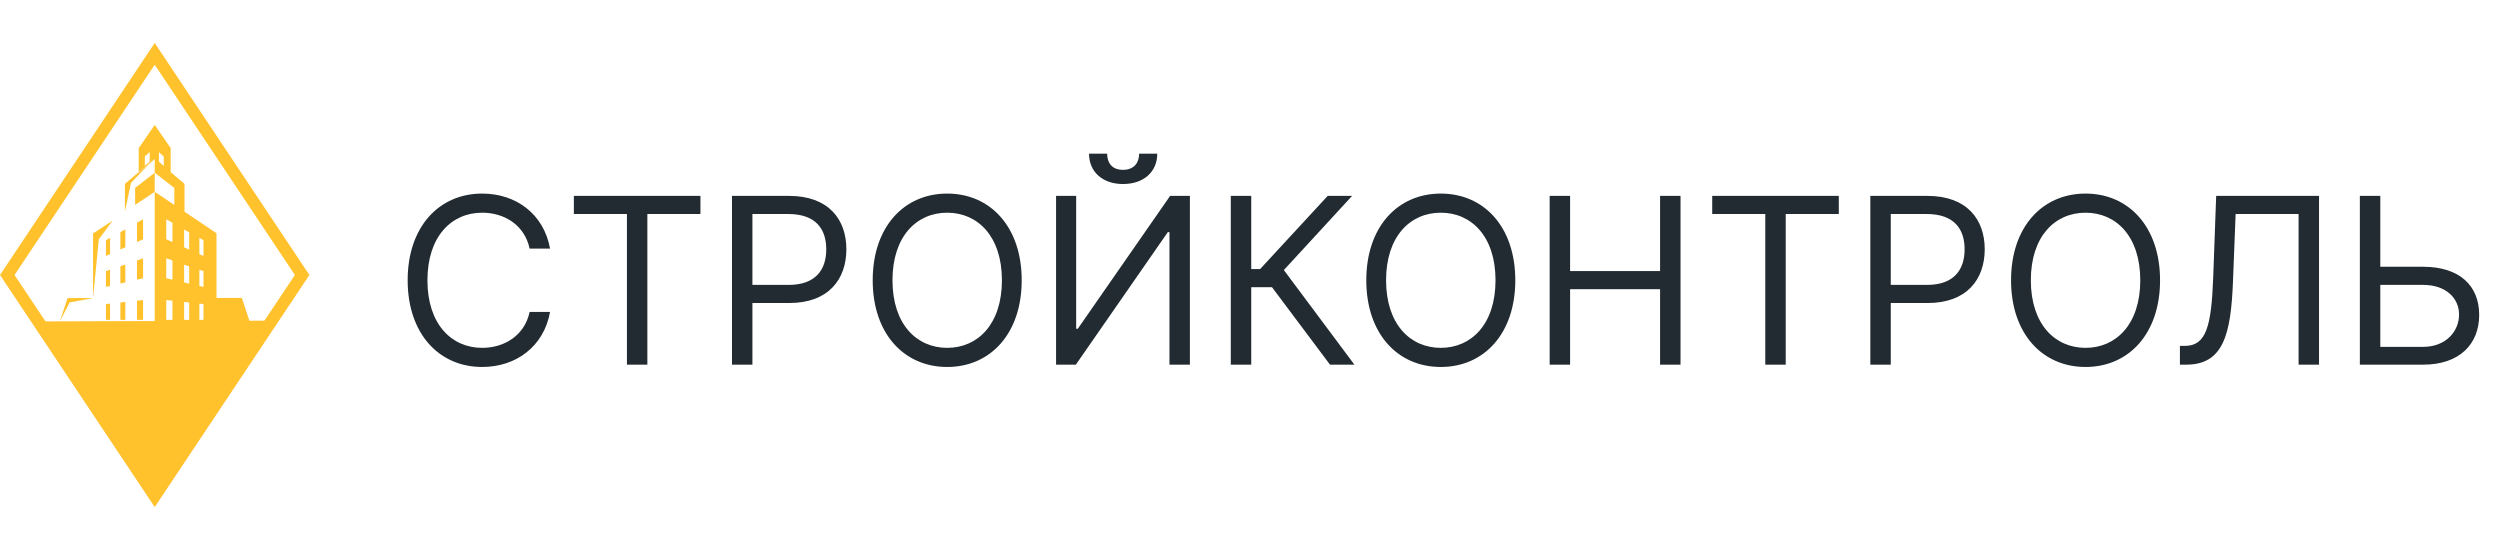 <svg width="200" height="44" viewBox="0 0 237 44" fill="none" xmlns="http://www.w3.org/2000/svg">
<path d="M14.667 2.068L1.379 22L14.667 41.932L27.955 22L14.667 2.068ZM14.667 0L29.333 22L14.667 44L3.8147e-06 22L14.667 0Z" fill="#FFC22D"/>
<path d="M10.677 16.852L9.367 18.612L8.82 24.185V18.055L10.677 16.852Z" fill="#FFC22D"/>
<path d="M14.119 11.484L12.418 13.273L11.841 15.987V13.361L13.151 12.247V12.305L14.119 11.484Z" fill="#FFC22D"/>
<path d="M6.404 24.185H8.82L6.61 24.596L5.671 26.4L6.404 24.185Z" fill="#FFC22D"/>
<path d="M12.809 15.356V13.743L14.667 12.305V14.109L12.809 15.356Z" fill="#FFC22D"/>
<path d="M13.562 26.253H12.985V24.435L13.562 24.376V26.253Z" fill="#FFC22D"/>
<path d="M13.562 22.308L12.985 22.44V20.621L13.562 20.416V22.308Z" fill="#FFC22D"/>
<path d="M13.562 18.612L12.985 18.876V17.043L13.562 16.72V18.612Z" fill="#FFC22D"/>
<path d="M11.88 26.253H11.411V24.611L11.88 24.552V26.253Z" fill="#FFC22D"/>
<path d="M11.88 22.704L11.411 22.807V21.164L11.88 21.003V22.704Z" fill="#FFC22D"/>
<path d="M11.88 19.375L11.411 19.58V17.937L11.88 17.673V19.375Z" fill="#FFC22D"/>
<path d="M10.433 26.253H10.042V24.757L10.433 24.713V26.253Z" fill="#FFC22D"/>
<path d="M10.433 23.041L10.042 23.129V21.633L10.433 21.501V23.041Z" fill="#FFC22D"/>
<path d="M10.433 20.02L10.042 20.196V18.7L10.433 18.48V20.02Z" fill="#FFC22D"/>
<path d="M14.119 11.484L14.667 10.956L13.151 12.247V9.973L14.667 7.773L16.182 9.973V12.247L17.492 13.361V16.001L20.524 18.04V24.171H22.929L23.662 26.4H20.533H14.667V14.241V14.109L16.524 15.356V13.743L14.667 12.305V11.029L14.119 11.484ZM14.188 10.34L13.728 10.765V11.645L14.188 11.249V10.34ZM16.348 17.043L15.762 16.72V18.612L16.348 18.876V17.043ZM16.348 20.621L15.762 20.416V22.308L16.348 22.44V20.621ZM16.348 24.435L15.762 24.376V26.253H16.348V24.435ZM18.901 26.253H19.292V24.757L18.901 24.713V26.253ZM18.901 23.041L19.292 23.129V21.633L18.901 21.501V23.041ZM18.901 20.02L19.292 20.196V18.7L18.901 18.48V20.02ZM17.453 26.253H17.933V24.611L17.453 24.552V26.253ZM17.453 22.704L17.933 22.821V21.179L17.453 21.017V22.704ZM17.453 19.375L17.933 19.595V17.952L17.453 17.688V19.375ZM15.068 11.264L15.527 11.66V10.78L15.068 10.355V11.264Z" fill="#FFC22D"/>
<path d="M14.119 11.484L13.151 12.305V12.247L14.667 10.971L14.119 11.484Z" fill="#FFC22D"/>
<path d="M25.471 26.327L3.911 26.4L14.667 42.533L25.471 26.327Z" fill="#FFC22D"/>
<path d="M52.146 19.5C51.552 16.219 48.927 14.281 45.708 14.281C41.615 14.281 38.646 17.438 38.646 22.5C38.646 27.562 41.615 30.719 45.708 30.719C48.927 30.719 51.552 28.781 52.146 25.5H50.208C49.74 27.719 47.833 28.906 45.708 28.906C42.802 28.906 40.521 26.656 40.521 22.5C40.521 18.344 42.802 16.094 45.708 16.094C47.833 16.094 49.74 17.281 50.208 19.5H52.146ZM54.402 16.219H59.433V30.5H61.37V16.219H66.402V14.5H54.402V16.219ZM69.392 30.5H71.329V24.656H74.829C78.556 24.656 80.236 22.391 80.236 19.562C80.236 16.734 78.556 14.5 74.798 14.5H69.392V30.5ZM71.329 22.938V16.219H74.736C77.337 16.219 78.329 17.641 78.329 19.562C78.329 21.484 77.337 22.938 74.767 22.938H71.329ZM96.857 22.5C96.857 17.438 93.888 14.281 89.794 14.281C85.701 14.281 82.732 17.438 82.732 22.5C82.732 27.562 85.701 30.719 89.794 30.719C93.888 30.719 96.857 27.562 96.857 22.5ZM94.982 22.5C94.982 26.656 92.701 28.906 89.794 28.906C86.888 28.906 84.607 26.656 84.607 22.5C84.607 18.344 86.888 16.094 89.794 16.094C92.701 16.094 94.982 18.344 94.982 22.5ZM100.115 14.5V30.5H101.99L110.708 17.938H110.865V30.5H112.802V14.5H110.927L102.177 27.094H102.021V14.5H100.115ZM107.99 10.5C107.99 11.312 107.552 12.031 106.458 12.031C105.365 12.031 104.958 11.312 104.958 10.5H103.24C103.24 12.188 104.49 13.375 106.458 13.375C108.458 13.375 109.708 12.188 109.708 10.5H107.99ZM126.085 30.5H128.398L121.71 21.531L128.179 14.5H125.867L119.46 21.438H118.617V14.5H116.679V30.5H118.617V23.156H120.585L126.085 30.5ZM143.65 22.5C143.65 17.438 140.681 14.281 136.587 14.281C132.493 14.281 129.525 17.438 129.525 22.5C129.525 27.562 132.493 30.719 136.587 30.719C140.681 30.719 143.65 27.562 143.65 22.5ZM141.775 22.5C141.775 26.656 139.493 28.906 136.587 28.906C133.681 28.906 131.4 26.656 131.4 22.5C131.4 18.344 133.681 16.094 136.587 16.094C139.493 16.094 141.775 18.344 141.775 22.5ZM146.908 30.5H148.845V23.344H157.376V30.5H159.314V14.5H157.376V21.625H148.845V14.5H146.908V30.5ZM162.318 16.219H167.349V30.5H169.286V16.219H174.318V14.5H162.318V16.219ZM177.308 30.5H179.245V24.656H182.745C186.472 24.656 188.152 22.391 188.152 19.562C188.152 16.734 186.472 14.5 182.714 14.5H177.308V30.5ZM179.245 22.938V16.219H182.652C185.253 16.219 186.245 17.641 186.245 19.562C186.245 21.484 185.253 22.938 182.683 22.938H179.245ZM204.773 22.5C204.773 17.438 201.804 14.281 197.71 14.281C193.617 14.281 190.648 17.438 190.648 22.5C190.648 27.562 193.617 30.719 197.71 30.719C201.804 30.719 204.773 27.562 204.773 22.5ZM202.898 22.5C202.898 26.656 200.617 28.906 197.71 28.906C194.804 28.906 192.523 26.656 192.523 22.5C192.523 18.344 194.804 16.094 197.71 16.094C200.617 16.094 202.898 18.344 202.898 22.5ZM206.656 30.5H207.249C210.781 30.5 211.492 27.625 211.687 22.594L211.937 16.219H217.906V30.5H219.843V14.5H210.093L209.812 22.219C209.64 26.938 209.124 28.719 207.124 28.719H206.656V30.5ZM225.652 21.219V14.5H223.714V30.5H229.714C233.152 30.5 235.027 28.562 235.027 25.781C235.027 23 233.152 21.219 229.714 21.219H225.652ZM225.652 22.938H229.714C231.902 22.938 233.12 24.219 233.12 25.75C233.12 27.312 231.902 28.812 229.714 28.812H225.652V22.938Z" fill="#212B31"/>
</svg>
